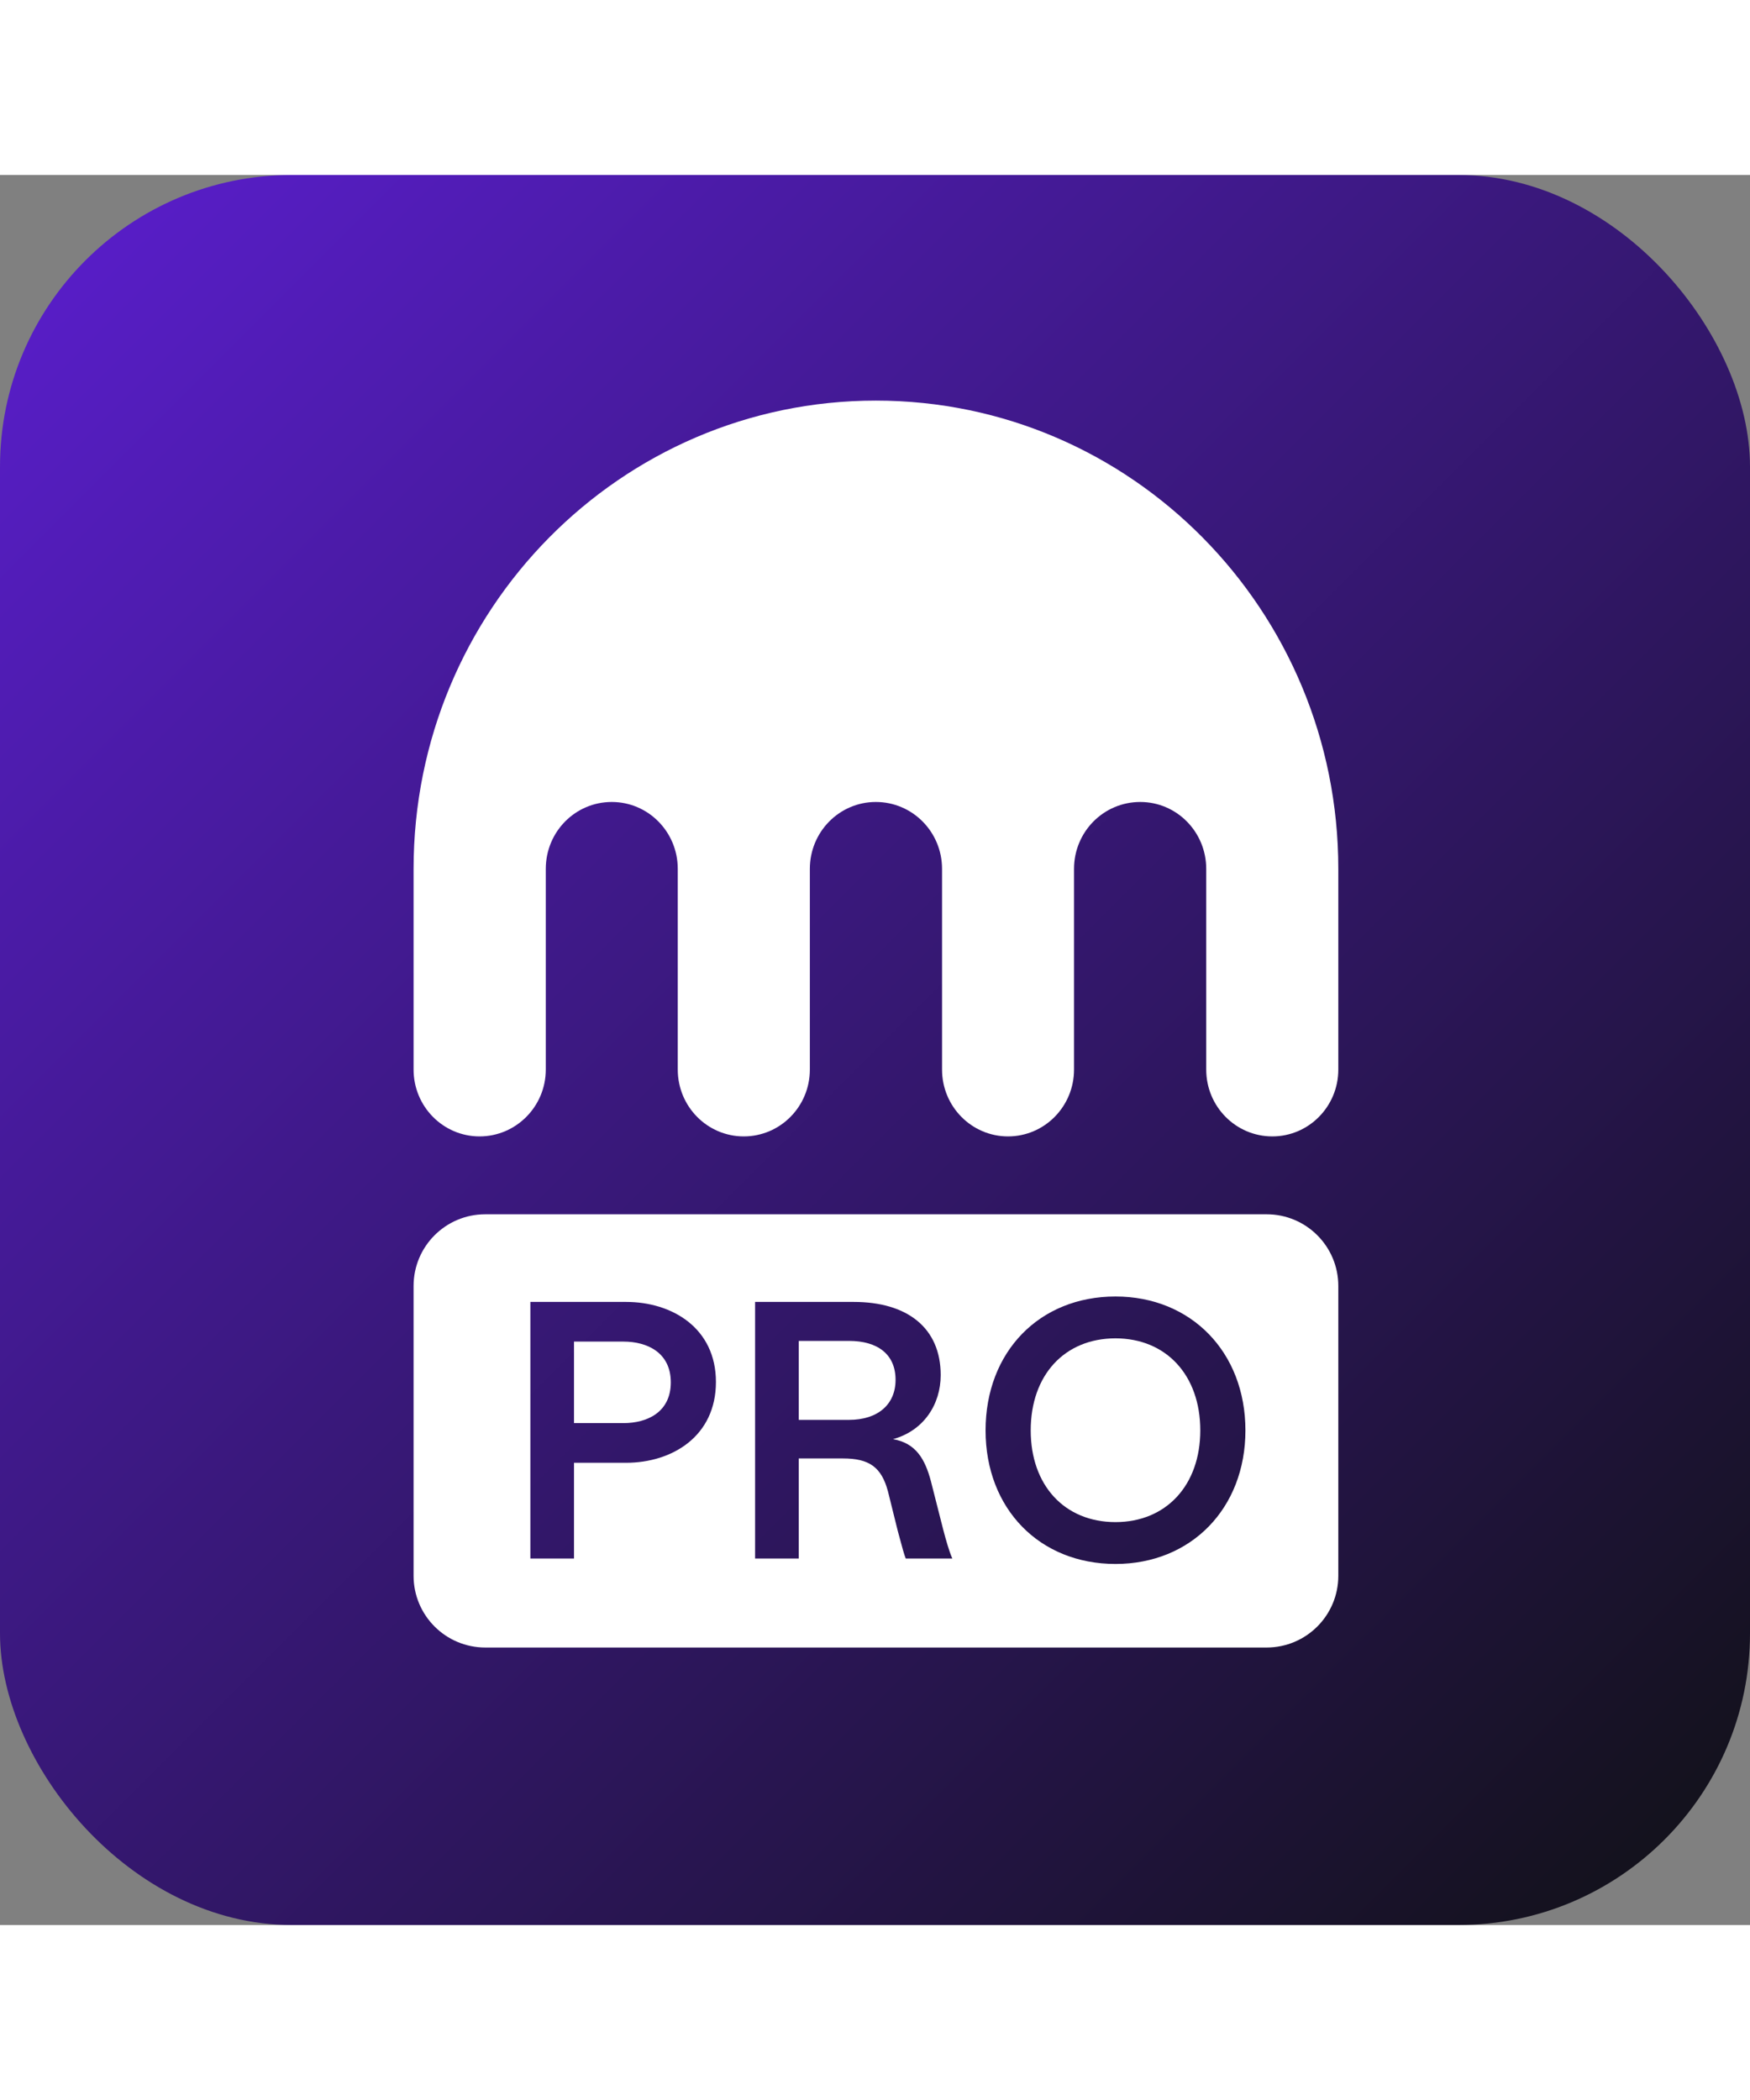 <svg width="40" viewBox="0 0 48 48" fill="none" xmlns="http://www.w3.org/2000/svg" class="ms-ds-0 me-ds-0 mt-ds-0 mb-ds-0"><rect x="0" y="0" width="48" height="48" fill="#808080" stroke="none"/><rect width="48" height="48" rx="8" fill="url(#paint0_linear_48010_199114)"></rect><path d="M17.102 34.234H15.744V31.998H17.102C17.751 31.998 18.399 32.298 18.399 33.117C18.399 33.935 17.751 34.234 17.102 34.234Z" fill="white"></path><path d="M23.286 34.145H21.909V31.979H23.286C24.075 31.979 24.564 32.348 24.564 33.047C24.564 33.725 24.075 34.145 23.286 34.145Z" fill="white"></path><path d="M30.596 36.949C29.199 36.949 28.271 35.941 28.271 34.434C28.271 32.917 29.199 31.909 30.596 31.909C31.984 31.909 32.922 32.917 32.922 34.434C32.922 35.941 31.984 36.949 30.596 36.949Z" fill="white"></path><path fill-rule="evenodd" clip-rule="evenodd" d="M13.31 28.506C12.224 28.506 11.344 29.386 11.344 30.472V38.422C11.344 39.508 12.224 40.389 13.31 40.389H34.742C35.828 40.389 36.708 39.508 36.708 38.422V30.472C36.708 29.386 35.828 28.506 34.742 28.506H13.31ZM14.547 30.91V37.948H15.744V35.322H17.172C18.439 35.322 19.637 34.594 19.637 33.106C19.637 31.629 18.439 30.91 17.172 30.91H14.547ZM20.711 30.91V37.948H21.909V35.203H23.117C23.845 35.203 24.175 35.442 24.354 36.101L24.624 37.189C24.637 37.237 24.649 37.284 24.662 37.329C24.742 37.627 24.8 37.844 24.843 37.948H26.121C26.031 37.748 25.941 37.419 25.872 37.159L25.532 35.822C25.372 35.223 25.123 34.783 24.494 34.674C25.332 34.444 25.802 33.725 25.802 32.917C25.802 31.619 24.883 30.91 23.416 30.91H20.711ZM27.033 34.434C27.033 36.58 28.51 38.097 30.596 38.097C32.672 38.097 34.16 36.57 34.16 34.434C34.16 32.288 32.672 30.761 30.596 30.761C28.51 30.761 27.033 32.278 27.033 34.434Z" fill="white"></path><path d="M24.023 6.188C17.02 6.188 11.344 11.938 11.344 19.032V24.537C11.344 25.549 12.154 26.37 13.154 26.37C14.154 26.37 14.97 25.549 14.97 24.537V19.032C14.97 18.017 15.777 17.197 16.78 17.197C17.78 17.197 18.59 18.017 18.59 19.032V24.537C18.59 25.549 19.4 26.37 20.4 26.37C21.403 26.37 22.213 25.549 22.213 24.537V19.032C22.213 18.017 23.023 17.197 24.023 17.197C25.026 17.197 25.839 18.017 25.839 19.032V24.537C25.839 25.549 26.649 26.37 27.649 26.37C28.649 26.37 29.459 25.549 29.459 24.537V19.032C29.459 18.017 30.269 17.197 31.275 17.197C32.275 17.197 33.085 18.017 33.085 19.032V24.537C33.085 25.549 33.895 26.37 34.898 26.37C35.898 26.37 36.708 25.549 36.708 24.537V19.032C36.708 11.938 31.029 6.188 24.023 6.188Z" fill="white"></path><defs><linearGradient id="paint0_linear_48010_199114" x1="48" y1="48" x2="0" y2="0" gradientUnits="userSpaceOnUse"><stop stop-color="#101114"></stop><stop offset="1" stop-color="#5B1ECF"></stop></linearGradient></defs></svg>